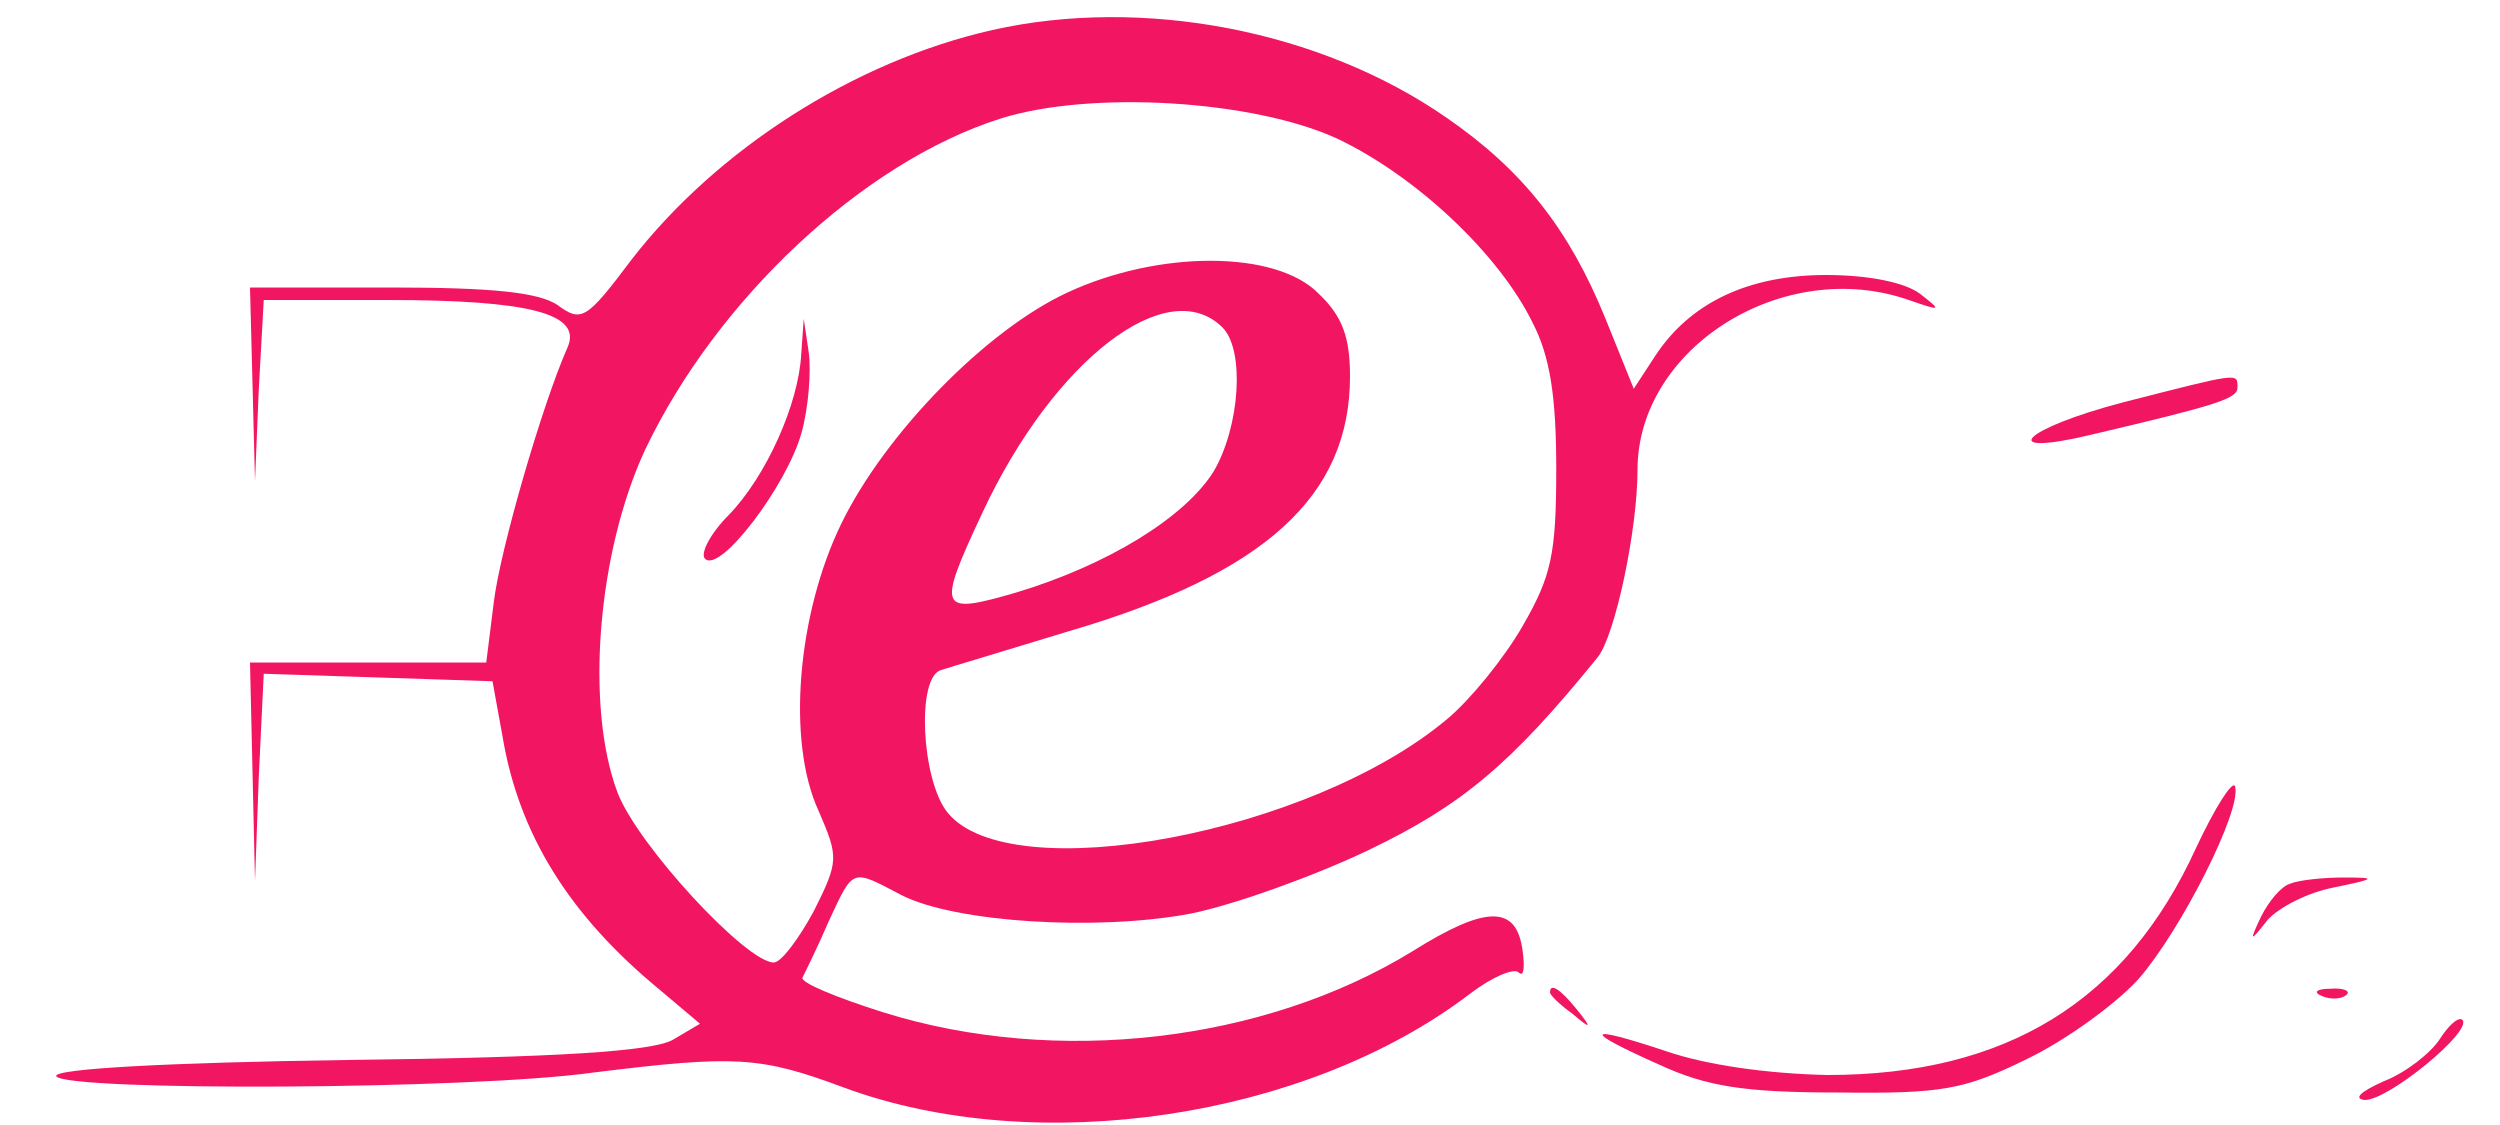 <?xml version="1.0" standalone="no"?>
<!DOCTYPE svg PUBLIC "-//W3C//DTD SVG 20010904//EN"
 "http://www.w3.org/TR/2001/REC-SVG-20010904/DTD/svg10.dtd">
<svg version="1.0" xmlns="http://www.w3.org/2000/svg"
 width="200pt" height="90pt" viewBox="0 0 200 90"
 preserveAspectRatio="xMidYMid meet">

<g transform="translate(0,90) scale(0.1,-0.1)"
fill="#f21562" stroke="none">
<path d="M794 876 c-111 -25 -221 -96 -289 -184 -36 -48 -40 -50 -59 -36 -15
10 -51 14 -133 14 l-113 0 2 -77 2 -78 3 73 4 72 99 0 c114 0 156 -11 144 -38
-20 -45 -54 -162 -59 -204 l-6 -48 -95 0 -94 0 2 -87 2 -88 3 83 4 83 92 -3
91 -3 8 -44 c13 -78 53 -143 126 -203 l32 -27 -22 -13 c-17 -9 -90 -14 -261
-16 -141 -2 -235 -7 -232 -13 8 -12 330 -11 430 3 113 14 133 13 200 -12 154
-57 370 -25 501 75 17 13 35 21 39 17 4 -4 5 4 3 18 -5 36 -29 36 -88 -1 -119
-73 -285 -92 -423 -49 -38 12 -67 24 -65 28 2 4 12 24 21 45 20 43 18 42 58
21 43 -22 156 -29 231 -15 35 7 99 30 143 51 75 36 114 69 183 154 14 17 32
102 32 150 0 98 117 171 217 136 26 -9 27 -9 9 5 -12 9 -41 15 -75 15 -62 0
-109 -22 -137 -65 l-17 -26 -23 57 c-29 71 -66 118 -127 160 -101 70 -243 97
-363 70z m276 -87 c63 -30 129 -92 156 -147 14 -27 19 -59 19 -117 0 -69 -4
-86 -27 -126 -15 -26 -42 -59 -60 -74 -109 -92 -350 -137 -400 -75 -21 26 -25
109 -5 114 6 2 53 16 102 31 157 46 225 108 225 204 0 31 -6 48 -25 66 -34 35
-128 35 -201 1 -65 -30 -146 -113 -181 -185 -35 -72 -44 -174 -18 -230 16 -37
16 -40 -4 -80 -12 -22 -26 -41 -32 -41 -22 0 -109 94 -125 136 -26 69 -16 192
22 274 57 120 174 230 284 265 72 23 203 15 270 -16z m-92 -151 c18 -18 14
-79 -7 -115 -23 -37 -85 -75 -158 -97 -62 -18 -64 -15 -27 64 57 122 148 192
192 148z"/>
<path d="M641 617 c-2 -40 -28 -98 -58 -129 -15 -15 -23 -31 -19 -35 12 -12
65 58 77 100 6 21 8 51 6 65 l-4 27 -2 -28z"/>
<path d="M1698 578 c-80 -21 -102 -44 -26 -26 102 24 118 29 118 38 0 12 2 12
-92 -12z"/>
<path d="M1757 222 c-56 -123 -152 -182 -295 -182 -48 1 -97 8 -129 19 -66 22
-68 17 -5 -11 37 -17 67 -22 142 -22 84 -1 101 2 152 27 31 15 71 44 89 64 34
39 83 136 77 154 -2 5 -16 -17 -31 -49z"/>
<path d="M1832 193 c-7 -2 -17 -14 -23 -26 -10 -21 -9 -21 5 -3 9 10 32 22 53
26 34 7 35 8 8 8 -16 0 -36 -2 -43 -5z"/>
<path d="M1240 106 c0 -2 8 -10 18 -17 15 -13 16 -12 3 4 -13 16 -21 21 -21
13z"/>
<path d="M1858 103 c7 -3 16 -2 19 1 4 3 -2 6 -13 5 -11 0 -14 -3 -6 -6z"/>
<path d="M1952 69 c-7 -11 -27 -27 -45 -34 -18 -8 -25 -14 -15 -15 19 0 86 55
78 64 -3 3 -11 -4 -18 -15z"/>
</g>
</svg>
